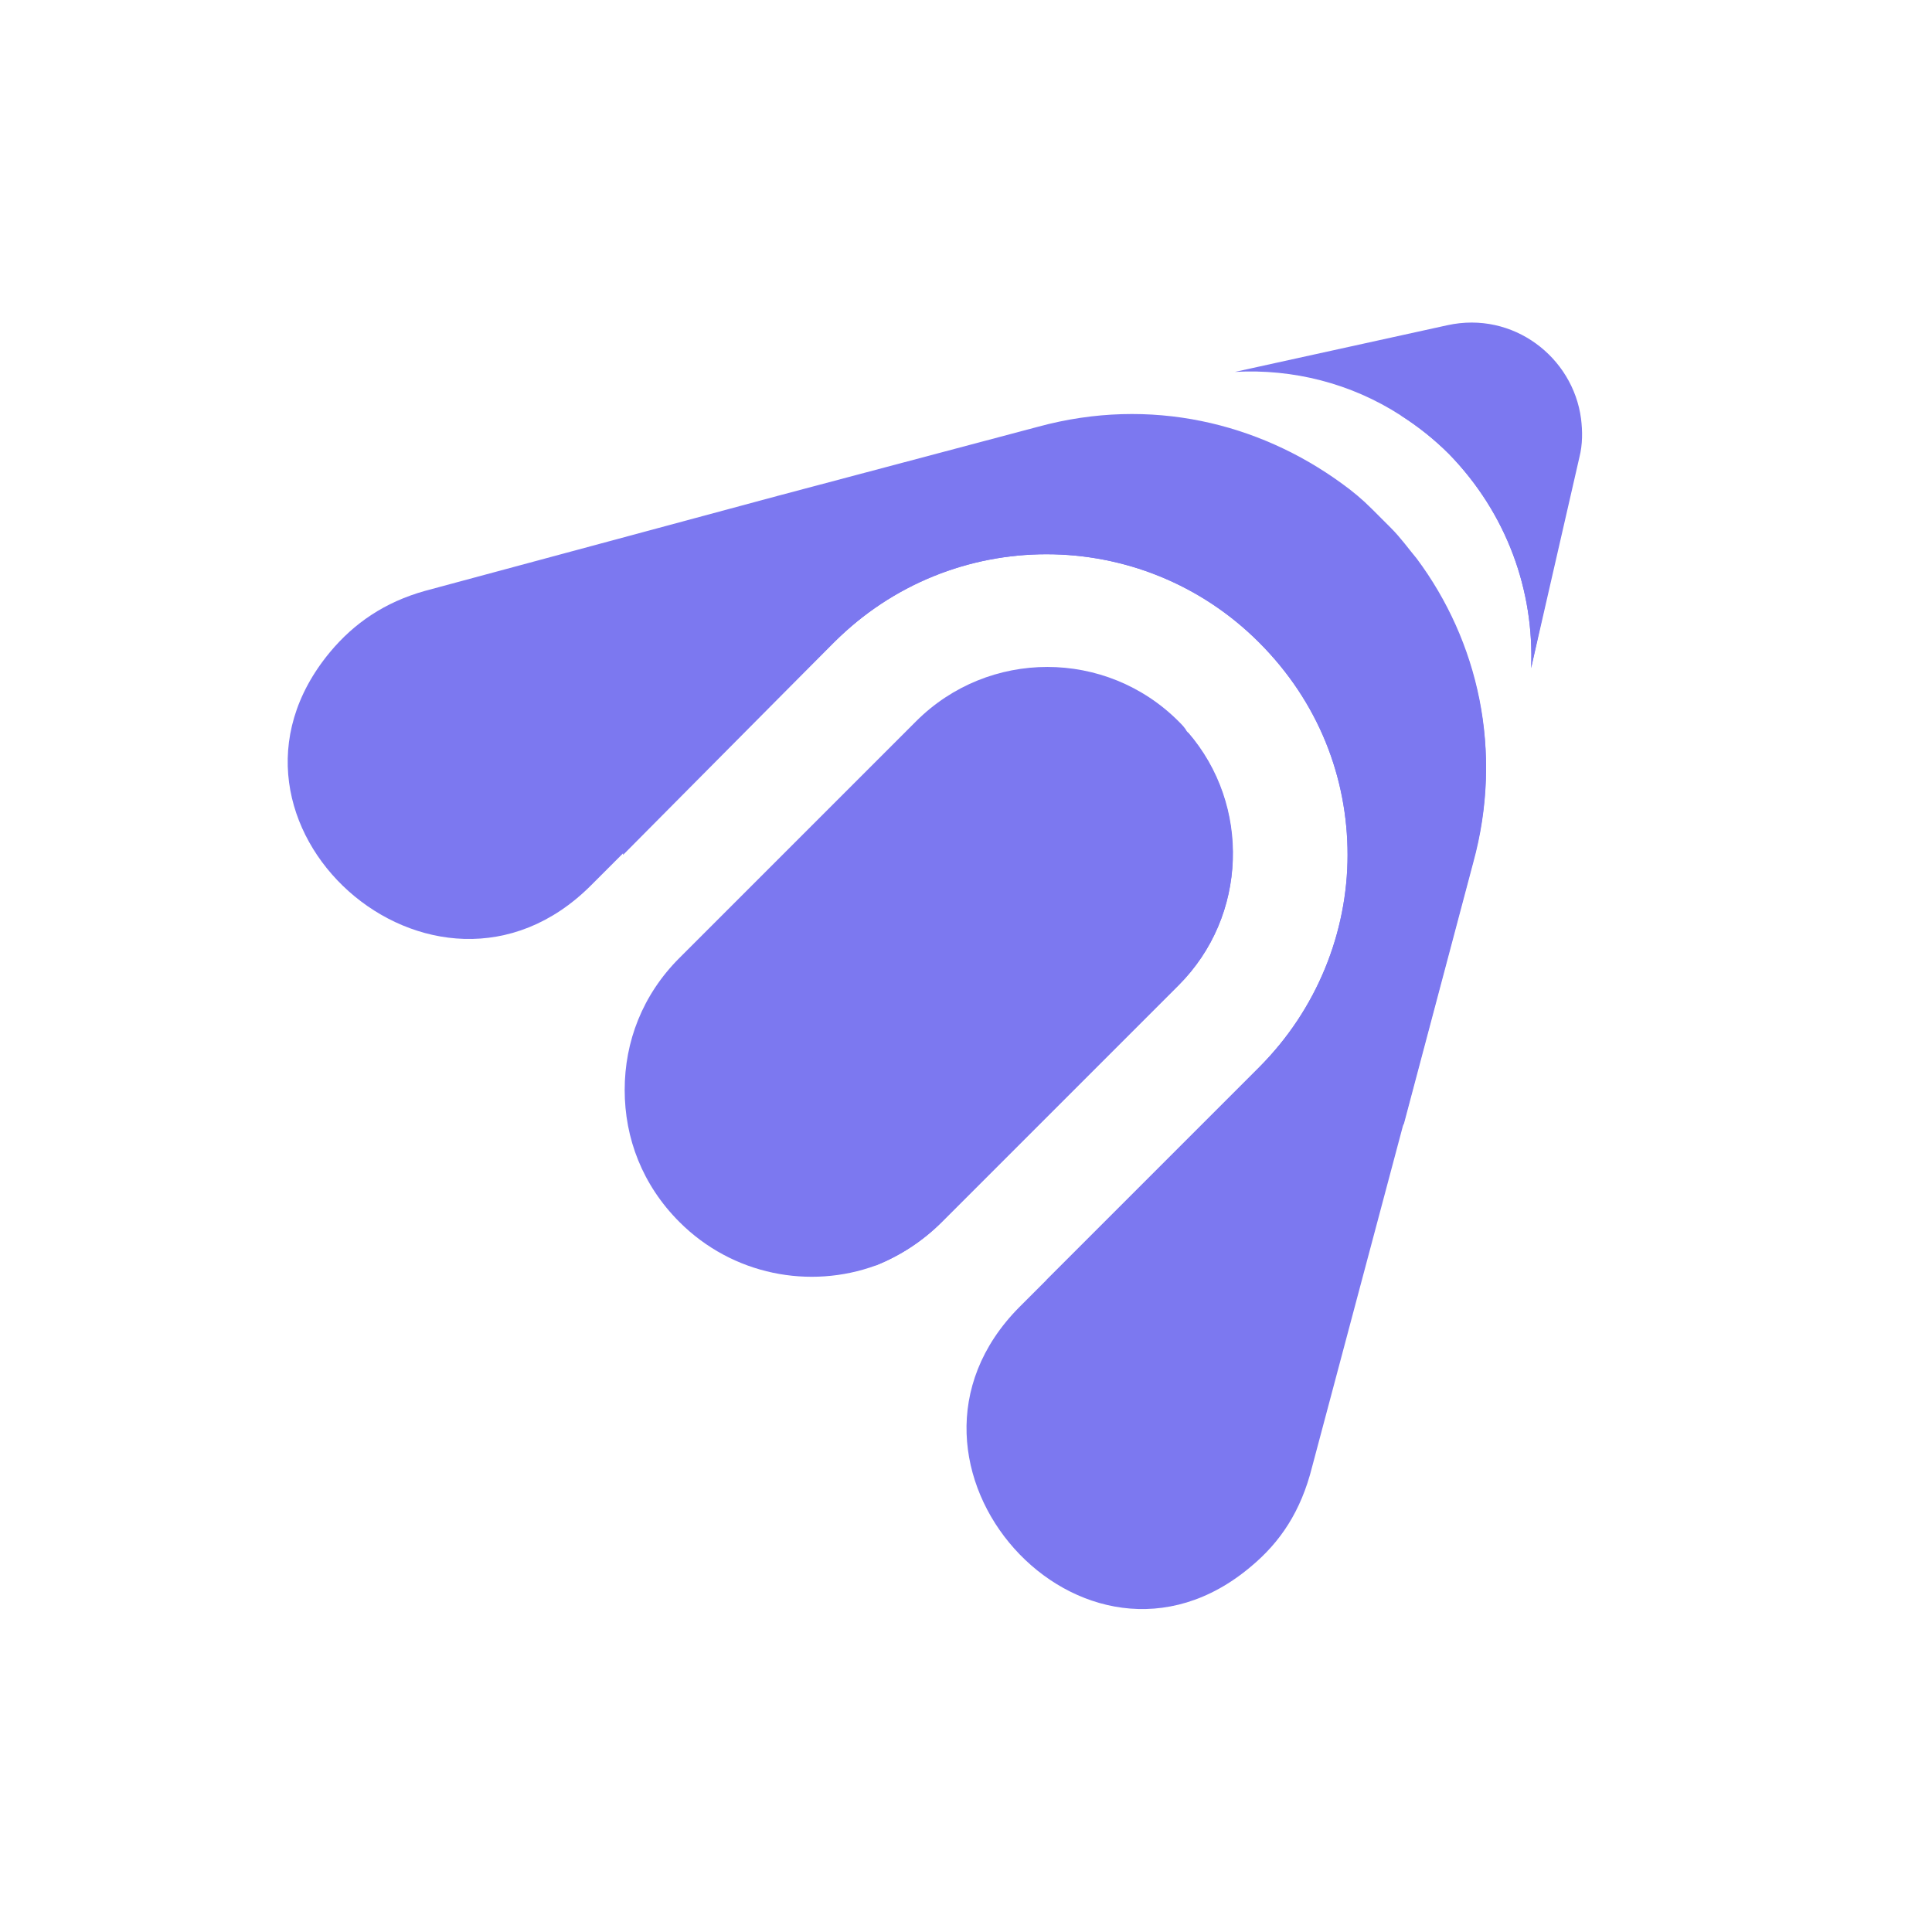 <?xml version="1.0" encoding="utf-8"?>
<!-- Generator: Adobe Illustrator 22.0.0, SVG Export Plug-In . SVG Version: 6.00 Build 0)  -->
<svg version="1.1" id="Warstwa_1" xmlns="http://www.w3.org/2000/svg" xmlns:xlink="http://www.w3.org/1999/xlink" x="0px" y="0px"
	 viewBox="0 0 120 120" style="enable-background:new 0 0 120 120;" xml:space="preserve">
<style type="text/css">
	.st0{fill:none;}
	.st1{fill:#7C78F0;}
</style>
<rect class="st0" width="120" height="120"/>
<g>
	<g>
		<path class="st1" d="M77.7,97.3c-10.4,8.8-24-6.4-14.4-16.1l15-15c3.6-3.6,5.5-8.4,5.5-13.2s-1.8-9.5-5.5-13.2
			c-7.3-7.3-19.1-7.3-26.4,0L36.7,55c-9.7,9.7-25-3.9-16.2-14.5c1.5-1.8,3.4-3.1,5.9-3.8l21.9-5.9l16.2-4.3c7-1.9,13.7-0.2,18.8,3.5
			c0.7,0.5,1.3,1,1.9,1.6l0,0c0.2,0.2,0.4,0.4,0.6,0.6l0,0c0.2,0.2,0.4,0.4,0.6,0.6l0,0c0.6,0.6,1.1,1.3,1.6,1.9
			c3.8,5.1,5.4,11.9,3.5,18.8l-4.3,16.2l-5.7,21.4C80.8,93.9,79.5,95.8,77.7,97.3z"/>
		<path class="st1" d="M85.8,71.4c-5.7,5.7-13.3,8.4-20.8,8.1l13.2-13.2c3.6-3.6,5.5-8.4,5.5-13.2s-1.8-9.5-5.5-13.2
			c-7.3-7.3-19.1-7.3-26.4,0L38.7,53.1c-0.3-7.5,2.4-15.1,8.1-20.8c0.5-0.5,1-1,1.5-1.4l16.2-4.3c7-1.9,13.7-0.2,18.8,3.5
			c0.7,0.5,1.3,1,1.9,1.6l0,0c0.2,0.2,0.4,0.4,0.6,0.6l0,0c0.2,0.2,0.4,0.4,0.6,0.6l0,0c0.6,0.6,1.1,1.3,1.6,1.9
			c3.8,5.1,5.4,11.9,3.5,18.8l-4.3,16.2C86.8,70.4,86.3,71,85.8,71.4z"/>
		<path class="st1" d="M85.8,58.7l-7.6,7.6c3.6-3.6,5.5-8.4,5.5-13.2s-1.8-9.5-5.5-13.2c-7.3-7.3-19.1-7.3-26.4,0l7.6-7.6
			c6.5-6.5,16.5-7.2,23.8-2.2c0.9,0.6,1.8,1.4,2.6,2.2c0.8,0.8,1.5,1.7,2.2,2.6C93,42.2,92.3,52.2,85.8,58.7z"/>
	</g>
	<g>
		<path class="st1" d="M73.2,61.2L58.5,75.9c-1.2,1.2-2.6,2.1-4.1,2.7c-4.1,1.5-8.9,0.6-12.2-2.7c-2.3-2.3-3.4-5.2-3.4-8.2
			s1.1-5.9,3.4-8.2l14.7-14.7c4.5-4.5,11.8-4.5,16.3,0c0.2,0.2,0.4,0.4,0.5,0.6C77.7,50,77.5,56.9,73.2,61.2z"/>
		<path class="st1" d="M73.2,61.2L58.5,75.9c-1.2,1.2-2.6,2.1-4.1,2.7c-5.9-8.2-5.2-19.7,2.2-27.1c4.7-4.7,11.1-6.7,17.2-6
			C77.7,50,77.5,56.9,73.2,61.2z"/>
	</g>
	<g>
		<g>
			<path class="st1" d="M95.1,41.5c0.2-4.8-1.5-9.6-5.1-13.3c-0.9-0.9-1.9-1.7-3-2.4c-3.1-2-6.7-2.9-10.3-2.7l13.2-2.9
				c4.1-0.9,7.8,2,8.3,5.8c0.1,0.8,0.1,1.6-0.1,2.4L95.1,41.5z"/>
		</g>
		<path class="st1" d="M95.1,41.5c0.2-4.8-1.5-9.6-5.1-13.3c-0.9-0.9-1.9-1.7-3-2.4c3.5-1.8,7.7-1.7,11.1,0.1
			c0.1,0.8,0.1,1.6-0.1,2.4L95.1,41.5z"/>
	</g>
</g>
</svg>
